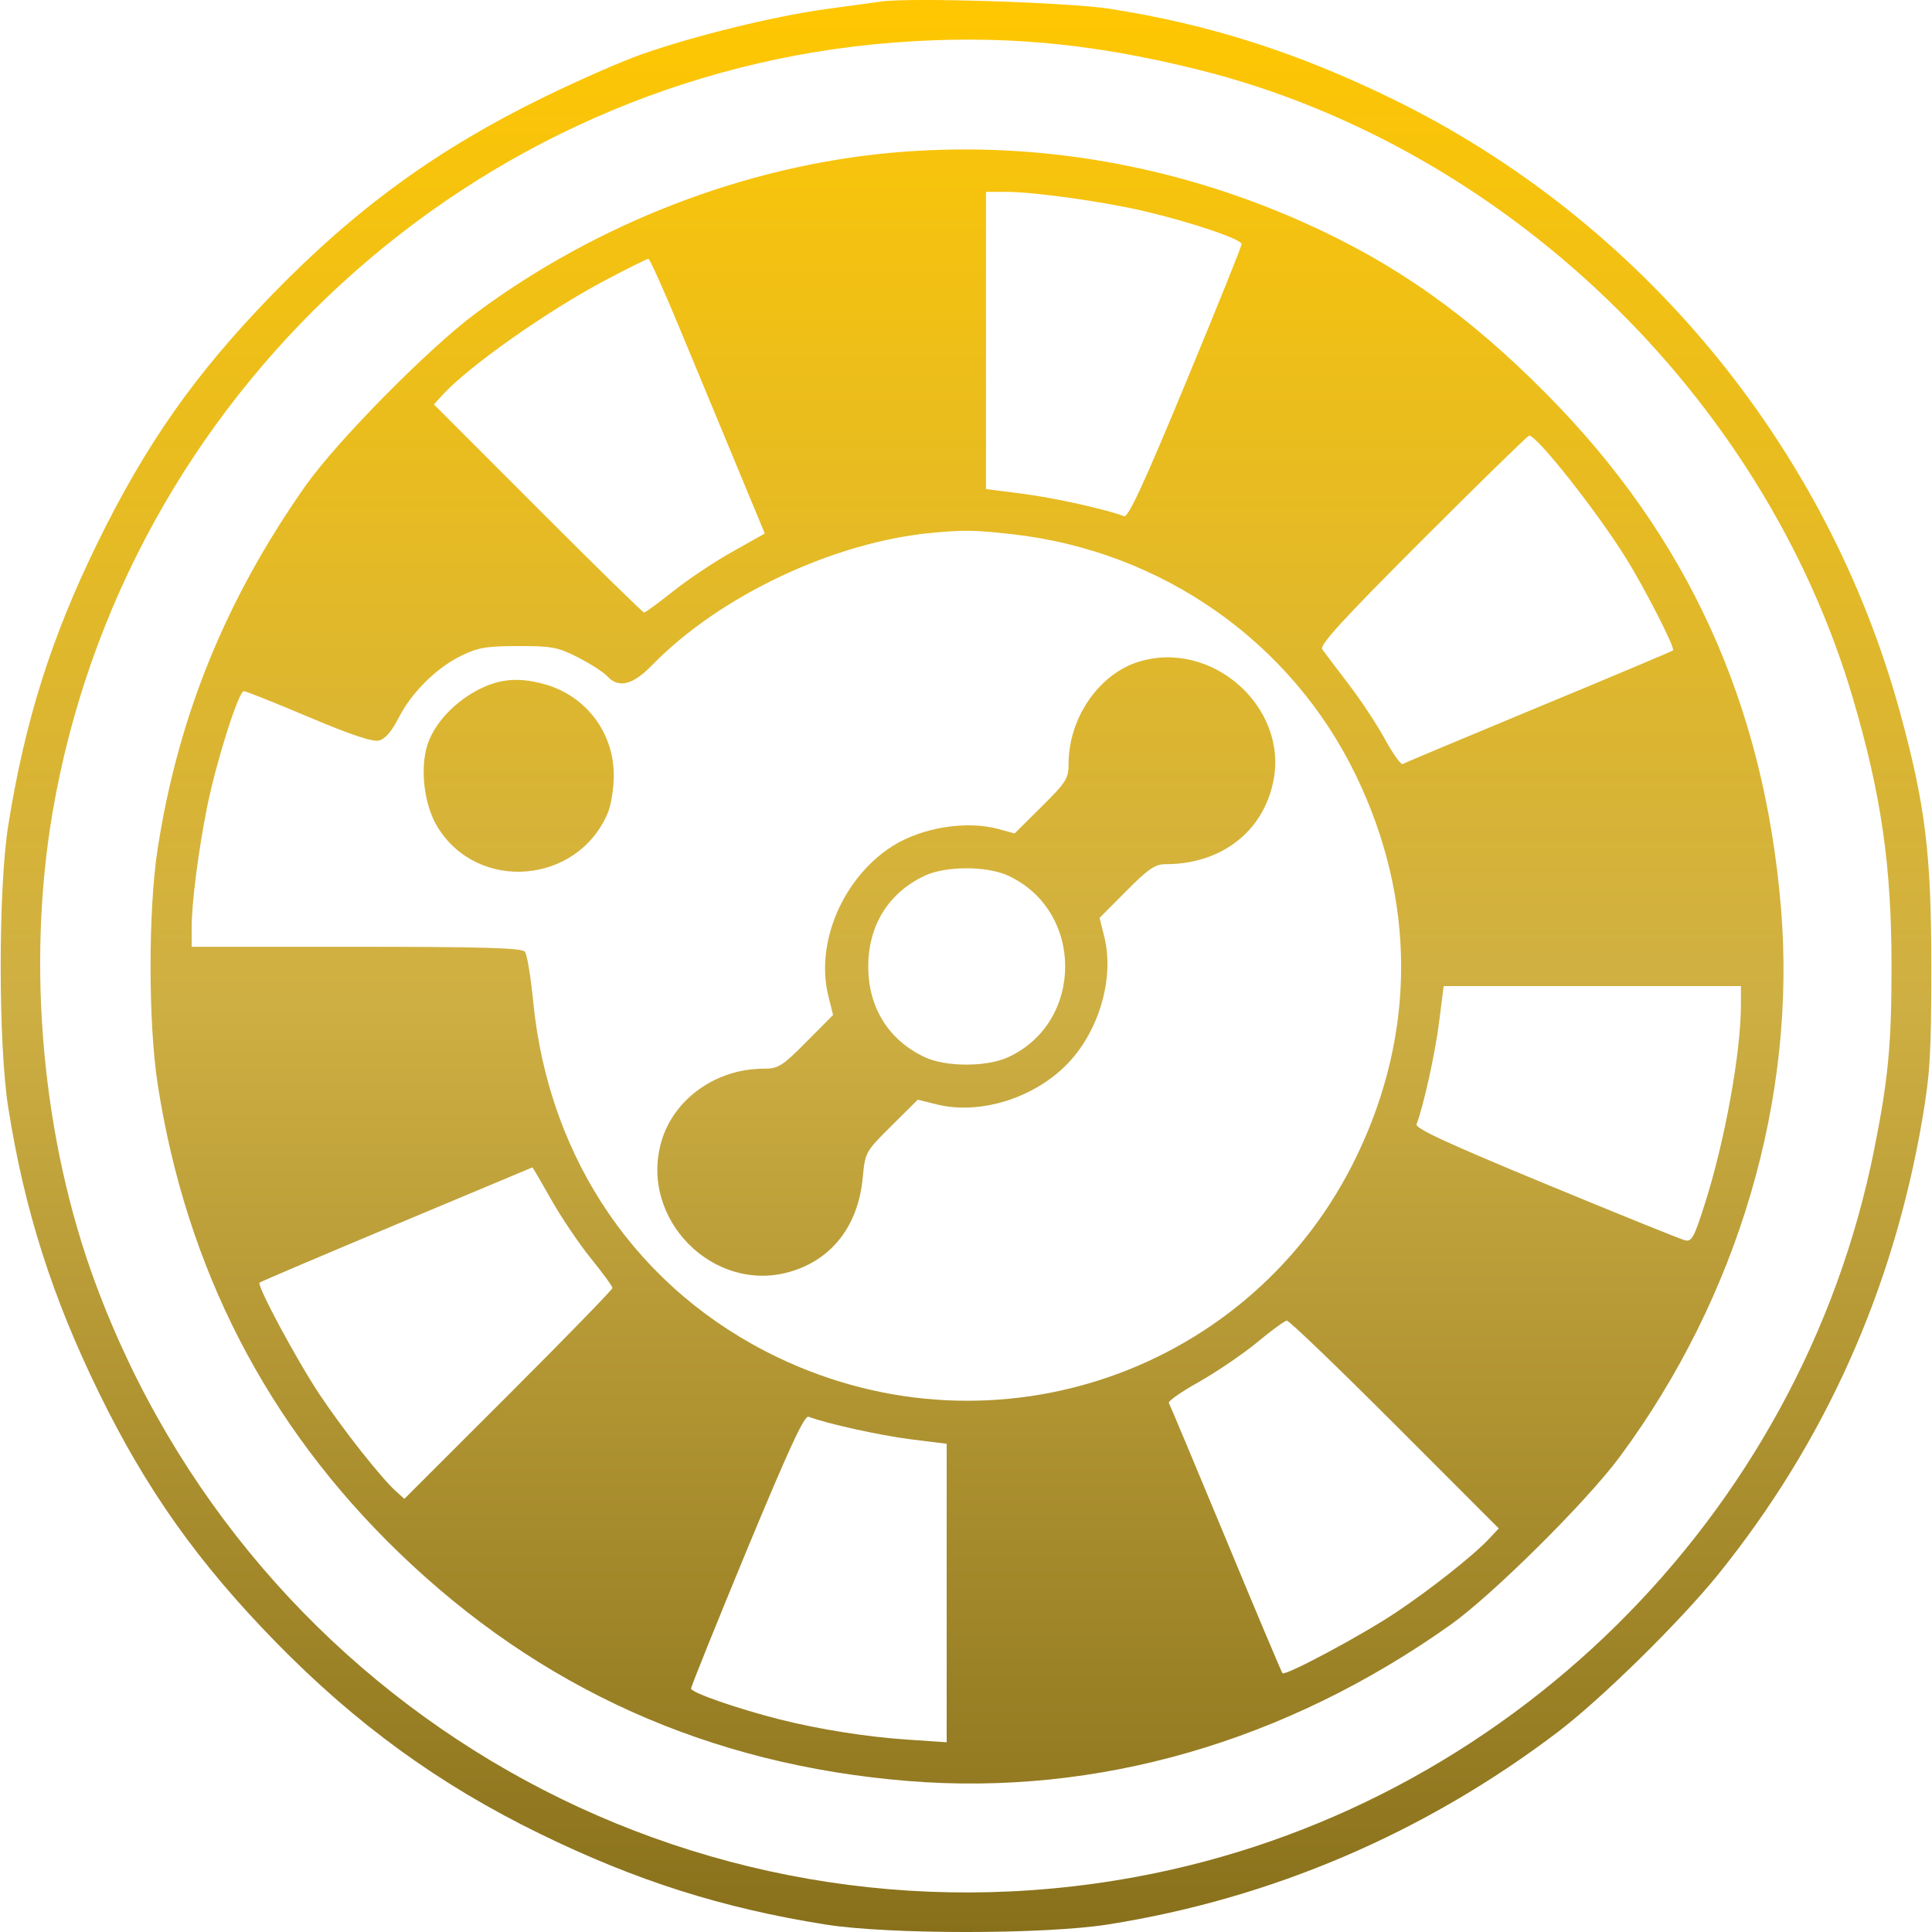<svg width="20" height="20" viewBox="0 0 20 20" fill="none" xmlns="http://www.w3.org/2000/svg">
<path fill-rule="evenodd" clip-rule="evenodd" d="M9.128 0.015C9.061 0.025 8.795 0.061 8.538 0.096C8.011 0.169 7.193 0.369 6.645 0.561C6.444 0.631 5.986 0.832 5.628 1.007C4.528 1.544 3.686 2.156 2.818 3.049C2.018 3.873 1.513 4.591 1.005 5.629C0.529 6.603 0.258 7.462 0.085 8.547C-0.019 9.201 -0.019 10.81 0.086 11.47C0.253 12.526 0.539 13.426 1.026 14.421C1.513 15.418 2.051 16.177 2.856 17C3.686 17.849 4.546 18.474 5.587 18.982C6.583 19.469 7.478 19.753 8.548 19.923C9.199 20.026 10.81 20.026 11.469 19.922C13.162 19.655 14.751 18.975 16.13 17.927C16.582 17.583 17.399 16.779 17.79 16.294C18.891 14.928 19.597 13.352 19.899 11.59C19.98 11.116 19.993 10.903 19.993 10.005C19.993 8.837 19.93 8.327 19.668 7.371C18.912 4.612 16.983 2.281 14.42 1.027C13.43 0.543 12.518 0.252 11.489 0.091C11.065 0.025 9.437 -0.027 9.128 0.015ZM9.249 0.441C4.895 0.777 1.28 4.09 0.543 8.417C0.273 10.002 0.438 11.801 0.989 13.287C2.624 17.698 7.154 20.281 11.763 19.429C15.585 18.723 18.643 15.708 19.402 11.897C19.548 11.165 19.581 10.81 19.581 10.005C19.581 8.962 19.476 8.232 19.181 7.228C18.258 4.093 15.574 1.514 12.411 0.723C11.289 0.442 10.337 0.357 9.249 0.441ZM9.21 1.583C7.703 1.723 6.175 2.315 4.929 3.24C4.44 3.602 3.489 4.566 3.164 5.027C2.339 6.2 1.845 7.412 1.632 8.787C1.534 9.42 1.534 10.589 1.632 11.222C1.928 13.131 2.763 14.753 4.127 16.07C5.589 17.482 7.347 18.271 9.402 18.437C11.358 18.595 13.307 18.033 15.017 16.819C15.452 16.509 16.427 15.542 16.769 15.079C17.996 13.42 18.599 11.368 18.437 9.404C18.262 7.288 17.472 5.554 16.008 4.077C15.196 3.257 14.439 2.723 13.49 2.3C12.132 1.694 10.662 1.448 9.21 1.583ZM10.207 3.524V5.063L10.583 5.111C10.907 5.152 11.45 5.272 11.636 5.344C11.679 5.36 11.841 5.01 12.273 3.967C12.592 3.198 12.853 2.55 12.853 2.527C12.853 2.476 12.338 2.302 11.846 2.186C11.419 2.086 10.717 1.988 10.421 1.986L10.207 1.986V3.524ZM6.279 2.894C5.662 3.219 4.841 3.799 4.571 4.099L4.492 4.187L5.568 5.264C6.16 5.857 6.655 6.341 6.668 6.341C6.681 6.341 6.816 6.242 6.968 6.121C7.121 5.999 7.396 5.815 7.581 5.712L7.917 5.523L7.635 4.843C7.48 4.469 7.215 3.829 7.045 3.421C6.876 3.012 6.726 2.678 6.712 2.679C6.698 2.679 6.503 2.776 6.279 2.894ZM14.725 5.588C13.901 6.412 13.656 6.68 13.688 6.722C13.71 6.753 13.832 6.913 13.958 7.079C14.085 7.244 14.256 7.503 14.338 7.654C14.421 7.805 14.503 7.92 14.521 7.909C14.538 7.898 15.171 7.633 15.927 7.319C16.683 7.006 17.309 6.742 17.319 6.733C17.343 6.709 17.027 6.09 16.829 5.773C16.53 5.293 15.911 4.509 15.83 4.509C15.816 4.509 15.318 4.995 14.725 5.588ZM9.657 5.515C8.635 5.608 7.45 6.167 6.749 6.887C6.549 7.093 6.402 7.128 6.285 6.999C6.247 6.958 6.112 6.871 5.983 6.805C5.774 6.699 5.71 6.687 5.363 6.688C5.035 6.688 4.945 6.704 4.773 6.789C4.514 6.916 4.258 7.172 4.124 7.436C4.055 7.571 3.986 7.651 3.924 7.666C3.858 7.683 3.63 7.606 3.197 7.423C2.849 7.276 2.547 7.155 2.524 7.155C2.47 7.155 2.241 7.876 2.145 8.349C2.054 8.801 1.984 9.343 1.984 9.607V9.801H3.689C5.004 9.801 5.403 9.813 5.434 9.852C5.456 9.88 5.495 10.114 5.52 10.371C5.682 12.013 6.609 13.361 8.052 14.052C10.307 15.131 12.977 14.198 14.05 11.956C14.66 10.683 14.656 9.31 14.038 8.03C13.371 6.646 12.028 5.703 10.478 5.53C10.095 5.487 9.984 5.485 9.657 5.515ZM11.78 6.853C11.371 6.983 11.062 7.437 11.062 7.907C11.062 8.059 11.037 8.098 10.783 8.35L10.503 8.628L10.345 8.584C10.007 8.49 9.542 8.565 9.234 8.762C8.723 9.091 8.437 9.764 8.576 10.314L8.624 10.507L8.348 10.785C8.097 11.038 8.057 11.063 7.905 11.063C7.414 11.063 6.975 11.375 6.847 11.816C6.614 12.616 7.384 13.396 8.179 13.165C8.613 13.039 8.885 12.687 8.931 12.191C8.956 11.928 8.959 11.922 9.229 11.654L9.501 11.384L9.694 11.432C10.129 11.542 10.679 11.378 11.028 11.035C11.371 10.698 11.541 10.133 11.431 9.695L11.383 9.502L11.659 9.224C11.886 8.995 11.958 8.946 12.066 8.946C12.642 8.946 13.077 8.61 13.182 8.085C13.337 7.315 12.537 6.612 11.78 6.853ZM5.119 7.071C4.811 7.165 4.516 7.435 4.427 7.703C4.344 7.955 4.39 8.336 4.531 8.564C4.948 9.239 5.976 9.155 6.29 8.42C6.325 8.34 6.353 8.164 6.354 8.03C6.356 7.593 6.076 7.215 5.658 7.089C5.456 7.028 5.279 7.022 5.119 7.071ZM9.576 9.064C9.2 9.239 8.988 9.578 8.988 10.005C8.988 10.431 9.2 10.77 9.576 10.945C9.793 11.046 10.211 11.046 10.432 10.946C11.225 10.586 11.225 9.424 10.432 9.063C10.211 8.963 9.793 8.964 9.576 9.064ZM14.897 10.585C14.856 10.909 14.736 11.451 14.664 11.638C14.648 11.681 14.986 11.837 16.002 12.257C16.749 12.566 17.397 12.828 17.441 12.839C17.512 12.858 17.538 12.811 17.649 12.46C17.856 11.812 18.022 10.894 18.022 10.402V10.208H16.484H14.945L14.897 10.585ZM4.105 12.674C3.335 12.997 2.697 13.268 2.687 13.278C2.657 13.308 3.072 14.081 3.312 14.441C3.552 14.801 3.946 15.3 4.098 15.437L4.186 15.516L5.263 14.44C5.855 13.848 6.34 13.35 6.34 13.333C6.34 13.316 6.24 13.178 6.117 13.027C5.995 12.876 5.809 12.601 5.705 12.416C5.601 12.232 5.514 12.082 5.511 12.085C5.508 12.087 4.875 12.352 4.105 12.674ZM13.016 13.894C12.87 14.015 12.6 14.198 12.416 14.303C12.231 14.406 12.089 14.505 12.1 14.523C12.11 14.54 12.375 15.172 12.689 15.928C13.002 16.684 13.267 17.311 13.276 17.321C13.307 17.351 14.094 16.93 14.448 16.694C14.812 16.451 15.254 16.101 15.415 15.929L15.515 15.822L14.439 14.745C13.847 14.153 13.344 13.669 13.321 13.671C13.299 13.673 13.161 13.773 13.016 13.894ZM7.733 16.042C7.415 16.811 7.154 17.458 7.154 17.48C7.154 17.522 7.637 17.689 8.074 17.8C8.484 17.903 8.982 17.982 9.403 18.009L9.8 18.036V16.491V14.946L9.423 14.899C9.099 14.857 8.557 14.737 8.37 14.666C8.327 14.649 8.166 14.999 7.733 16.042Z" fill="url(#paint0_linear_11_220)"/>
<defs>
<linearGradient id="paint0_linear_11_220" x1="10" y1="0" x2="10" y2="20" gradientUnits="userSpaceOnUse">
<stop stop-color="#FFC701"/>
<stop offset="0.519" stop-color="#CEAF43"/>
<stop offset="1" stop-color="#88701B"/>
</linearGradient>
</defs>
</svg>

